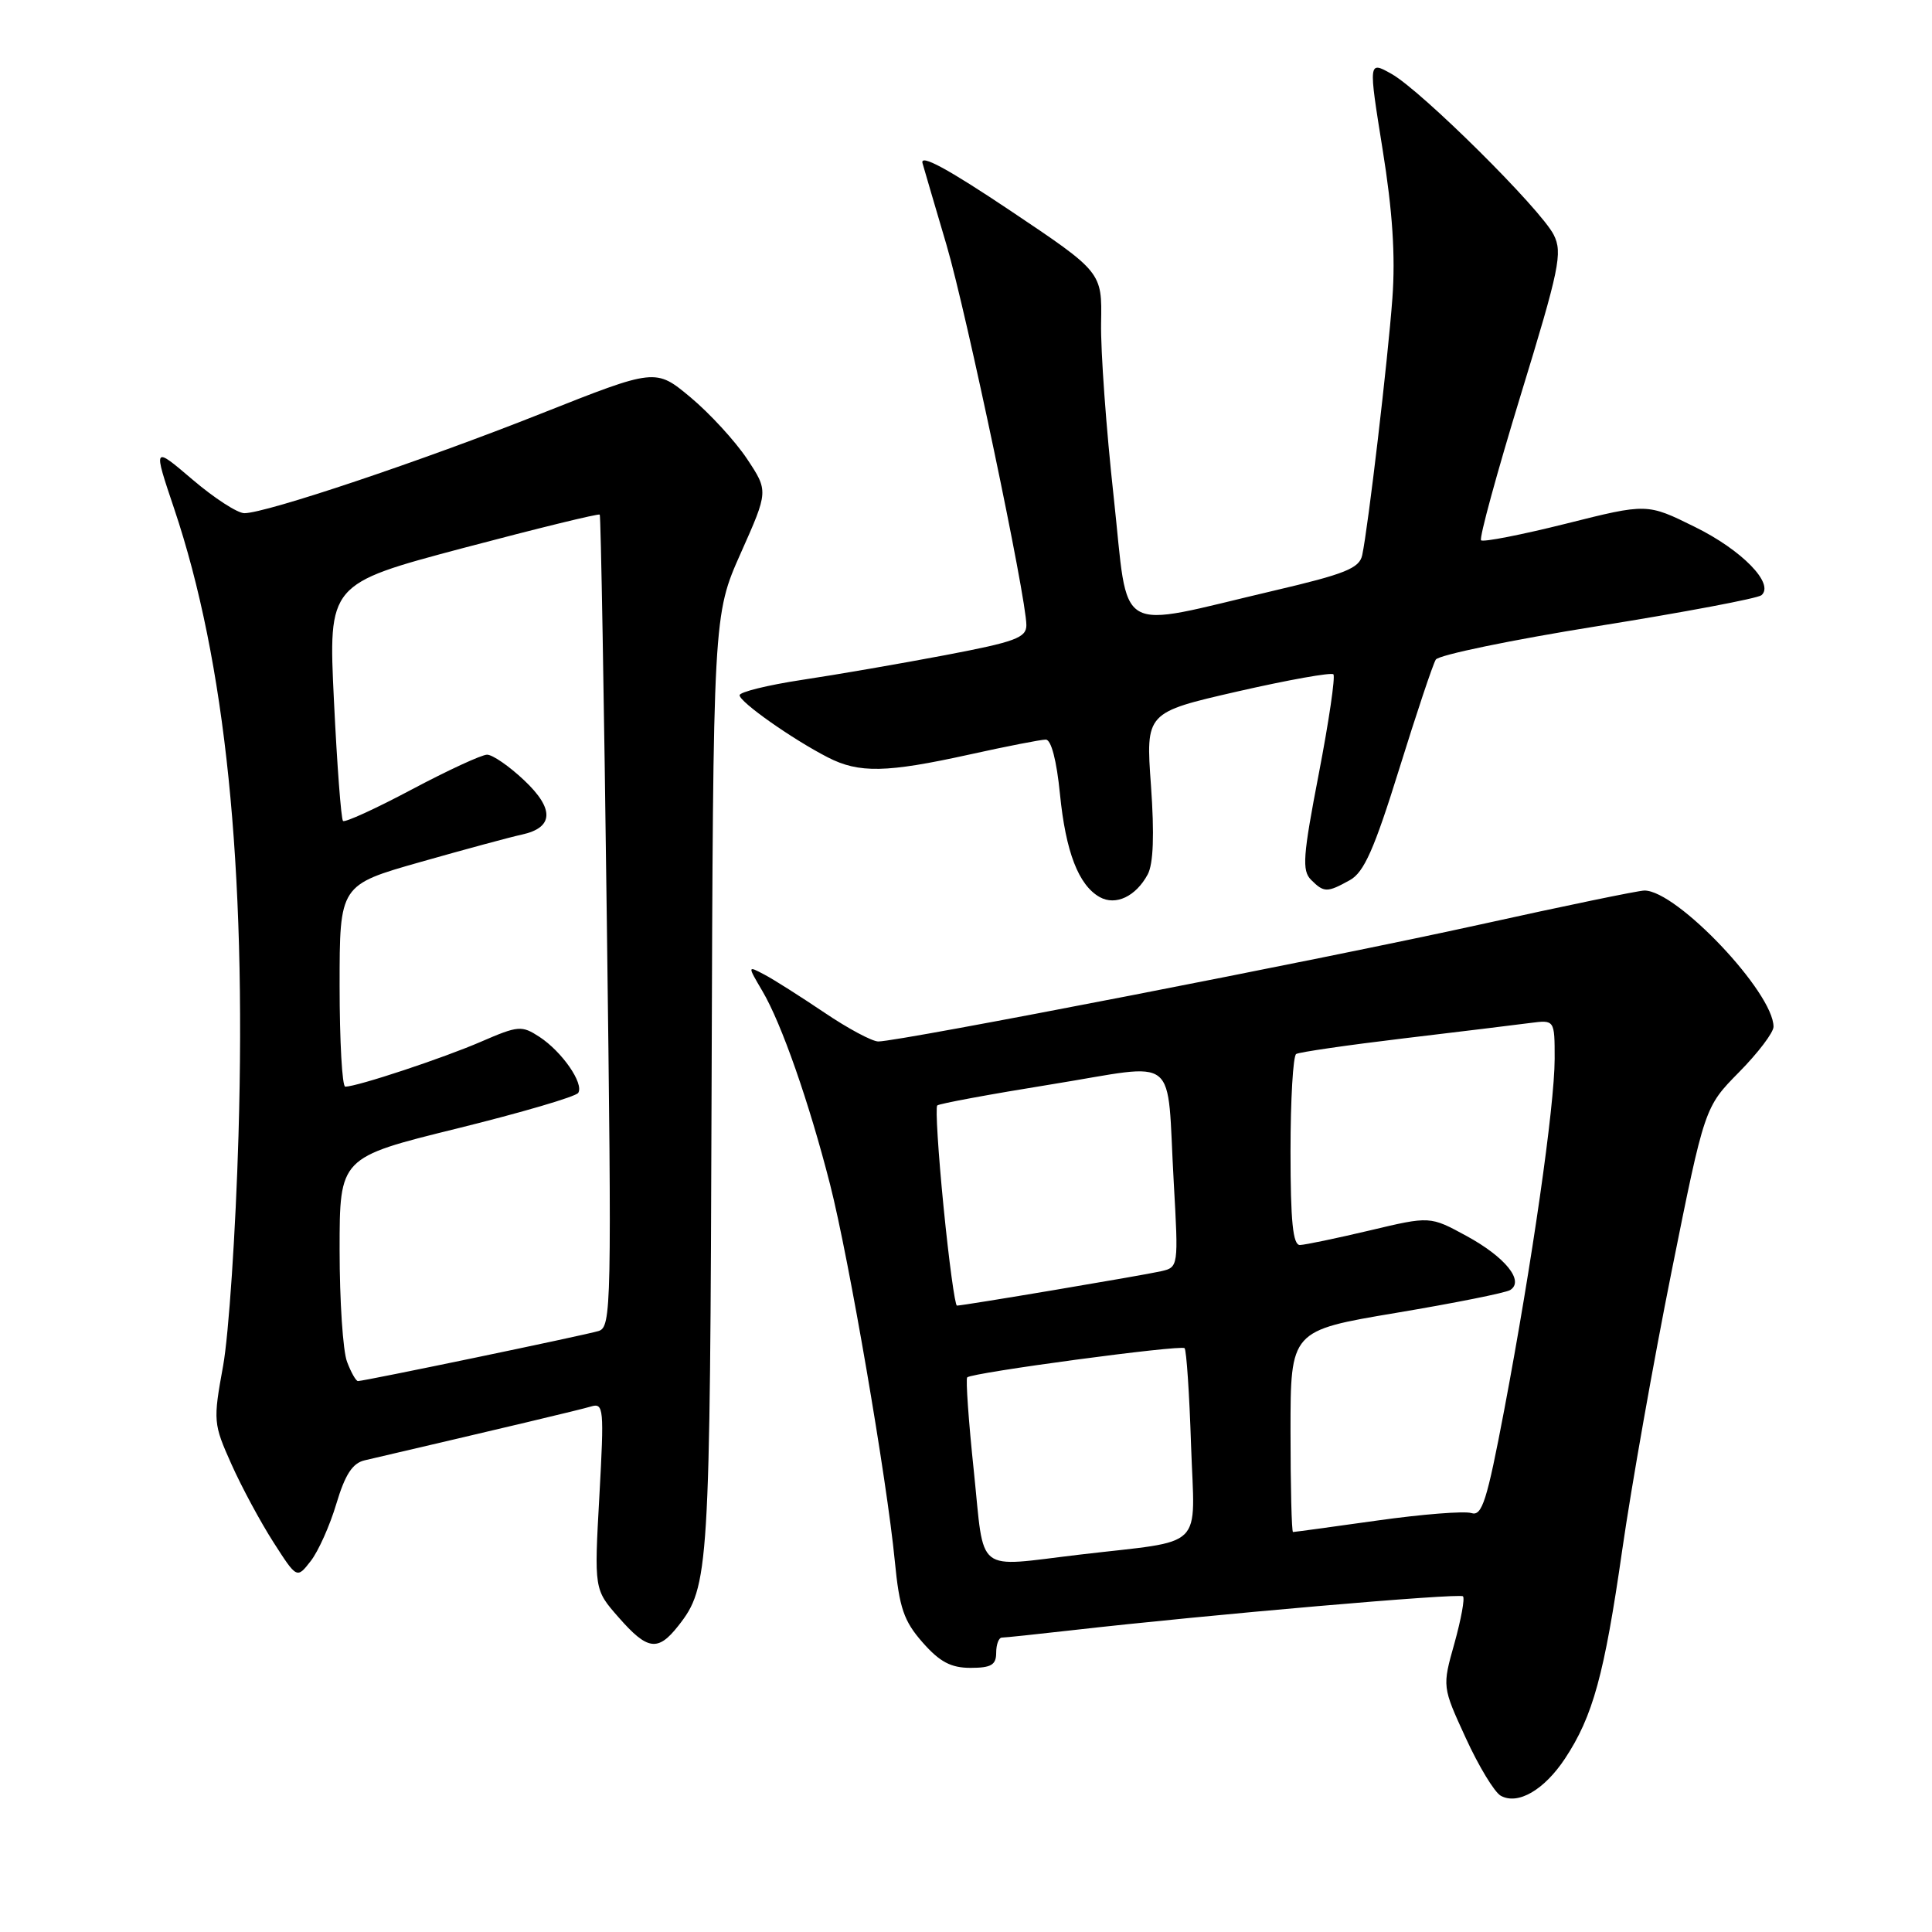 <?xml version="1.0" encoding="UTF-8" standalone="no"?>
<!DOCTYPE svg PUBLIC "-//W3C//DTD SVG 1.1//EN" "http://www.w3.org/Graphics/SVG/1.1/DTD/svg11.dtd" >
<svg xmlns="http://www.w3.org/2000/svg" xmlns:xlink="http://www.w3.org/1999/xlink" version="1.1" viewBox="0 0 256 256">
 <g >
 <path fill="currentColor"
d=" M 207.37 233.02 C 211.07 227.42 212.58 221.92 214.96 205.34 C 216.16 197.00 219.10 180.39 221.50 168.44 C 225.87 146.70 225.87 146.70 230.43 142.07 C 232.95 139.52 235.00 136.81 235.00 136.05 C 235.00 131.52 222.20 118.00 217.90 118.00 C 217.12 118.00 207.26 120.04 196.00 122.53 C 175.51 127.05 119.18 138.00 116.38 138.00 C 115.56 138.00 112.33 136.27 109.20 134.15 C 106.06 132.04 102.50 129.77 101.27 129.13 C 99.04 127.95 99.04 127.95 101.02 131.32 C 103.55 135.59 107.22 146.10 109.99 156.95 C 112.49 166.74 117.53 196.10 118.57 206.88 C 119.17 213.07 119.76 214.80 122.25 217.63 C 124.52 220.21 126.00 221.00 128.60 221.00 C 131.33 221.00 132.00 220.61 132.00 219.00 C 132.00 217.90 132.34 217.00 132.75 216.99 C 133.16 216.99 137.32 216.55 142.00 216.02 C 160.06 213.96 193.40 211.07 193.85 211.52 C 194.12 211.78 193.60 214.58 192.72 217.75 C 191.10 223.50 191.10 223.50 194.22 230.29 C 195.93 234.03 198.02 237.47 198.85 237.94 C 201.12 239.21 204.60 237.20 207.37 233.02 Z  M 89.87 215.44 C 93.96 210.24 94.08 208.30 94.29 143.85 C 94.50 81.50 94.50 81.50 98.16 73.28 C 101.82 65.07 101.82 65.07 98.97 60.78 C 97.40 58.43 94.04 54.77 91.50 52.65 C 86.87 48.79 86.87 48.79 71.68 54.81 C 55.89 61.08 35.25 68.00 32.38 68.00 C 31.46 68.00 28.37 65.99 25.50 63.54 C 20.28 59.09 20.28 59.09 23.08 67.41 C 29.88 87.63 32.65 114.71 31.60 150.50 C 31.23 163.15 30.31 176.88 29.56 181.00 C 28.23 188.29 28.27 188.66 30.66 194.00 C 32.01 197.03 34.52 201.68 36.23 204.35 C 39.34 209.20 39.34 209.20 41.17 206.85 C 42.18 205.56 43.71 202.14 44.57 199.25 C 45.73 195.38 46.71 193.87 48.32 193.50 C 67.06 189.13 76.83 186.81 78.30 186.37 C 80.00 185.86 80.06 186.58 79.42 198.23 C 78.73 210.62 78.73 210.62 81.97 214.31 C 85.80 218.68 87.17 218.87 89.87 215.44 Z  M 152.08 115.86 C 152.83 114.45 152.97 110.59 152.51 104.09 C 151.81 94.41 151.81 94.41 163.99 91.62 C 170.69 90.09 176.40 89.07 176.68 89.35 C 176.96 89.63 176.09 95.55 174.75 102.51 C 172.64 113.44 172.50 115.35 173.72 116.58 C 175.44 118.29 175.84 118.30 178.87 116.62 C 180.74 115.58 182.09 112.54 185.40 101.90 C 187.69 94.53 189.87 88.00 190.25 87.40 C 190.63 86.79 200.29 84.79 211.72 82.96 C 223.15 81.13 232.90 79.29 233.40 78.87 C 235.17 77.36 230.82 72.89 224.58 69.82 C 218.25 66.69 218.25 66.69 207.50 69.39 C 201.58 70.87 196.52 71.86 196.25 71.59 C 195.98 71.32 198.34 62.69 201.48 52.42 C 206.64 35.59 207.07 33.49 205.88 31.12 C 204.16 27.70 188.33 12.00 184.38 9.79 C 181.32 8.07 181.32 8.07 183.20 19.79 C 184.52 27.96 184.91 33.92 184.50 39.50 C 183.90 47.70 181.29 69.87 180.50 73.56 C 180.13 75.30 178.23 76.06 168.78 78.27 C 147.37 83.29 149.62 84.61 147.57 65.85 C 146.58 56.86 145.83 46.48 145.90 42.78 C 146.03 36.06 146.03 36.06 133.87 27.91 C 125.55 22.34 121.87 20.35 122.24 21.63 C 122.53 22.66 123.97 27.55 125.43 32.50 C 128.08 41.52 136.00 79.20 136.00 82.84 C 136.00 84.51 134.51 85.05 125.25 86.81 C 119.34 87.93 110.79 89.41 106.25 90.09 C 101.71 90.78 98.00 91.70 98.00 92.12 C 98.00 93.02 105.00 97.95 109.70 100.36 C 113.83 102.48 117.48 102.40 128.45 99.98 C 133.37 98.89 137.93 98.00 138.57 98.00 C 139.29 98.00 140.01 100.77 140.45 105.21 C 141.21 112.87 142.91 117.29 145.72 118.87 C 147.84 120.05 150.51 118.78 152.08 115.86 Z  M 129.04 194.95 C 128.34 188.32 127.95 182.72 128.16 182.51 C 128.78 181.88 156.46 178.17 156.96 178.64 C 157.21 178.88 157.60 184.66 157.82 191.47 C 158.30 205.63 159.95 204.00 143.03 206.00 C 129.04 207.65 130.48 208.79 129.04 194.95 Z  M 171.00 189.66 C 171.00 176.31 171.00 176.31 185.00 173.96 C 192.70 172.67 199.50 171.31 200.10 170.94 C 202.03 169.75 199.46 166.57 194.32 163.77 C 189.49 161.14 189.49 161.14 181.50 163.04 C 177.10 164.08 172.94 164.95 172.25 164.97 C 171.32 164.99 171.00 161.86 171.00 152.56 C 171.00 145.72 171.34 139.91 171.75 139.66 C 172.16 139.41 178.57 138.48 186.00 137.59 C 193.43 136.70 200.96 135.79 202.75 135.55 C 206.00 135.13 206.00 135.13 206.00 140.31 C 205.99 146.57 203.01 167.30 199.33 186.76 C 197.02 198.92 196.38 200.94 194.96 200.49 C 194.05 200.20 188.43 200.64 182.48 201.48 C 176.52 202.32 171.51 203.00 171.33 203.00 C 171.15 203.00 171.00 197.00 171.00 189.66 Z  M 125.03 159.96 C 124.32 152.79 123.94 146.72 124.19 146.48 C 124.43 146.24 131.25 144.98 139.33 143.68 C 156.54 140.91 154.54 139.30 155.53 156.71 C 156.16 167.86 156.15 167.92 153.83 168.45 C 151.41 169.00 127.64 173.00 126.80 173.00 C 126.54 173.00 125.74 167.13 125.03 159.96 Z  M 45.98 180.43 C 45.44 179.02 45.00 172.36 45.00 165.62 C 45.00 153.37 45.00 153.37 60.53 149.54 C 69.07 147.43 76.31 145.31 76.62 144.81 C 77.39 143.56 74.48 139.36 71.48 137.39 C 69.13 135.86 68.68 135.89 63.74 138.03 C 58.74 140.20 47.34 143.98 45.75 143.99 C 45.34 144.00 45.00 137.98 45.00 130.63 C 45.00 117.26 45.00 117.26 55.75 114.21 C 61.66 112.53 67.69 110.90 69.14 110.59 C 73.38 109.67 73.49 107.19 69.44 103.38 C 67.47 101.52 65.27 100.00 64.54 100.00 C 63.82 100.00 59.33 102.08 54.56 104.61 C 49.79 107.15 45.69 109.02 45.45 108.78 C 45.20 108.53 44.66 101.37 44.25 92.85 C 43.50 77.37 43.50 77.37 61.36 72.62 C 71.18 70.02 79.33 68.02 79.47 68.19 C 79.61 68.36 80.04 92.65 80.41 122.17 C 81.07 173.31 81.02 175.86 79.30 176.37 C 77.41 176.94 48.26 183.00 47.43 183.00 C 47.17 183.00 46.51 181.85 45.98 180.43 Z "/>
</g>
</svg>